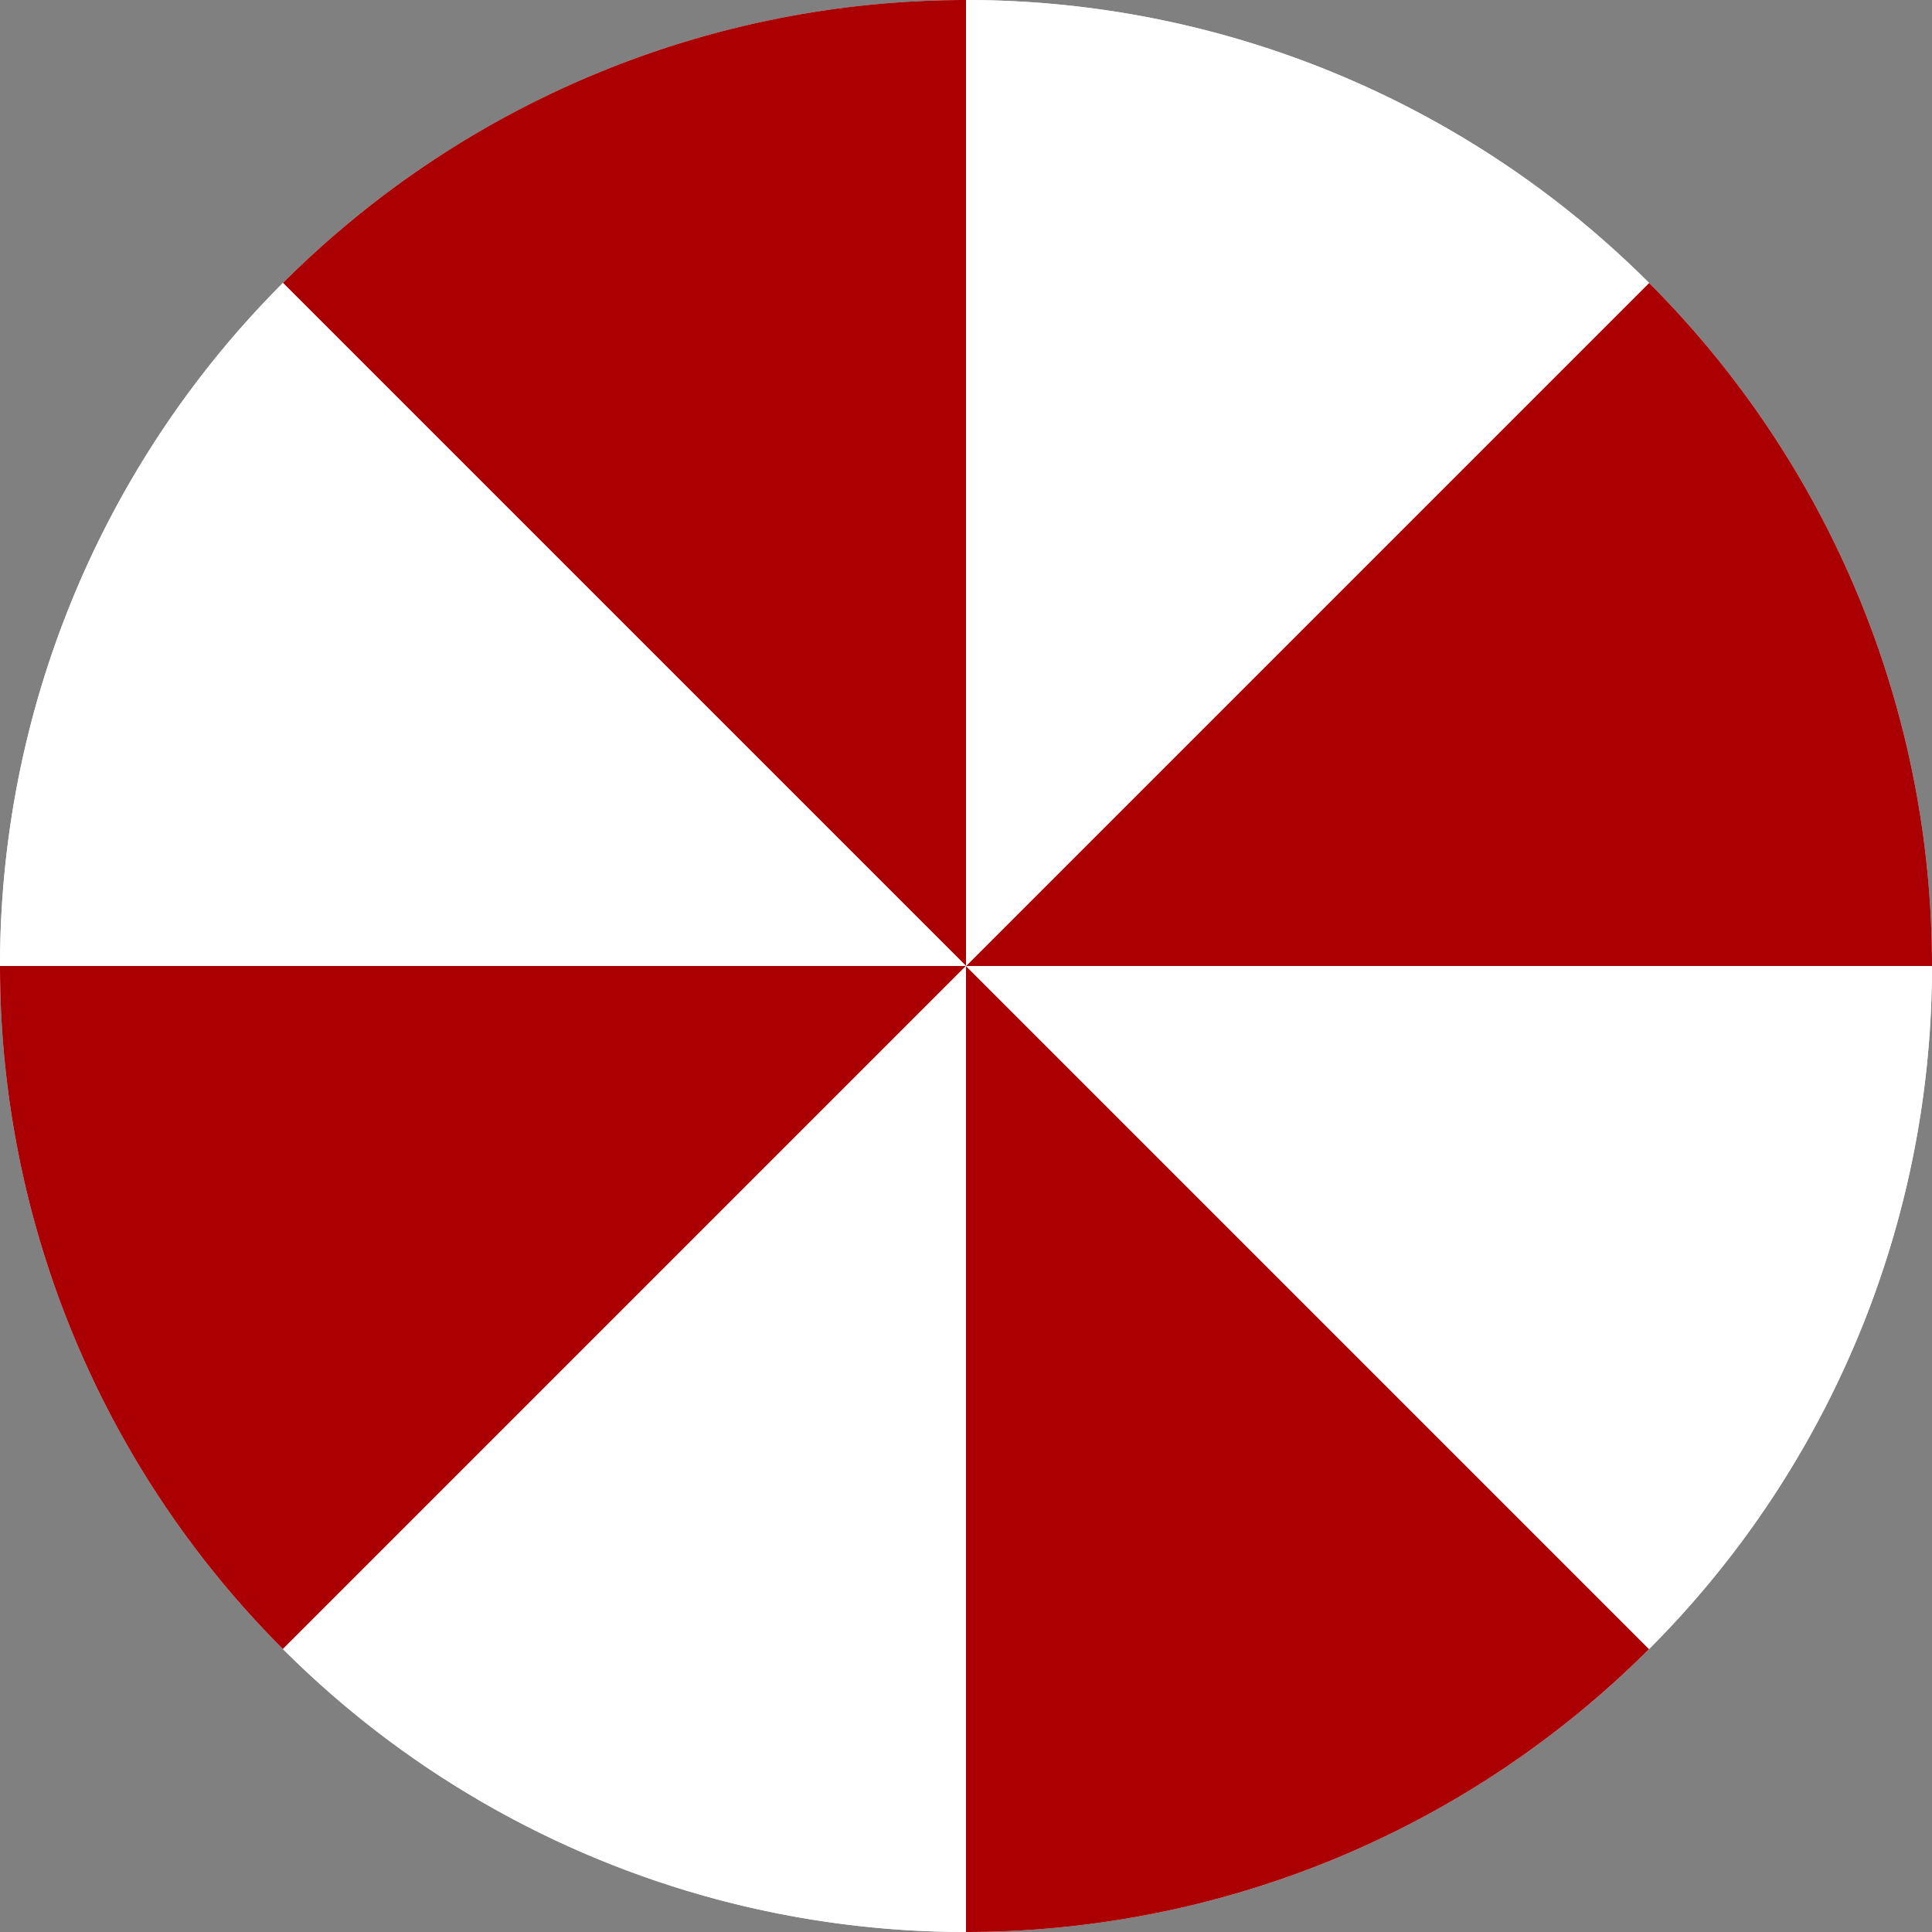 <svg xmlns="http://www.w3.org/2000/svg" viewBox="0 0 320 320">
  <rect x="0" y="0" width="320" height="320" fill="#808080" stroke="none"/>
  <circle cx="160" cy="160" r="160" fill="#f0f0f0"/>
  <path d="M160 160 L320 160 A160 160 0 0 0 273.137 46.863 Z" fill="#AA0003"/>
  <path d="M160 160 L273.137 46.863 A160 160 0 0 0 160 0 Z" fill="white"/>
  <path d="M160 160 L160 0 A160 160 0 0 0 46.863 46.863 Z" fill="#AA0003"/>
  <path d="M160 160 L46.863 46.863 A160 160 0 0 0 0 160 Z" fill="white"/>
  <path d="M160 160 L0 160 A160 160 0 0 0 46.863 273.137 Z" fill="#AA0003"/>
  <path d="M160 160 L46.863 273.137 A160 160 0 0 0 160 320 Z" fill="white"/>
  <path d="M160 160 L160 320 A160 160 0 0 0 273.137 273.137 Z" fill="#AA0003"/>
  <path d="M160 160 L273.137 273.137 A160 160 0 0 0 320 160 Z" fill="white"/>
</svg>
